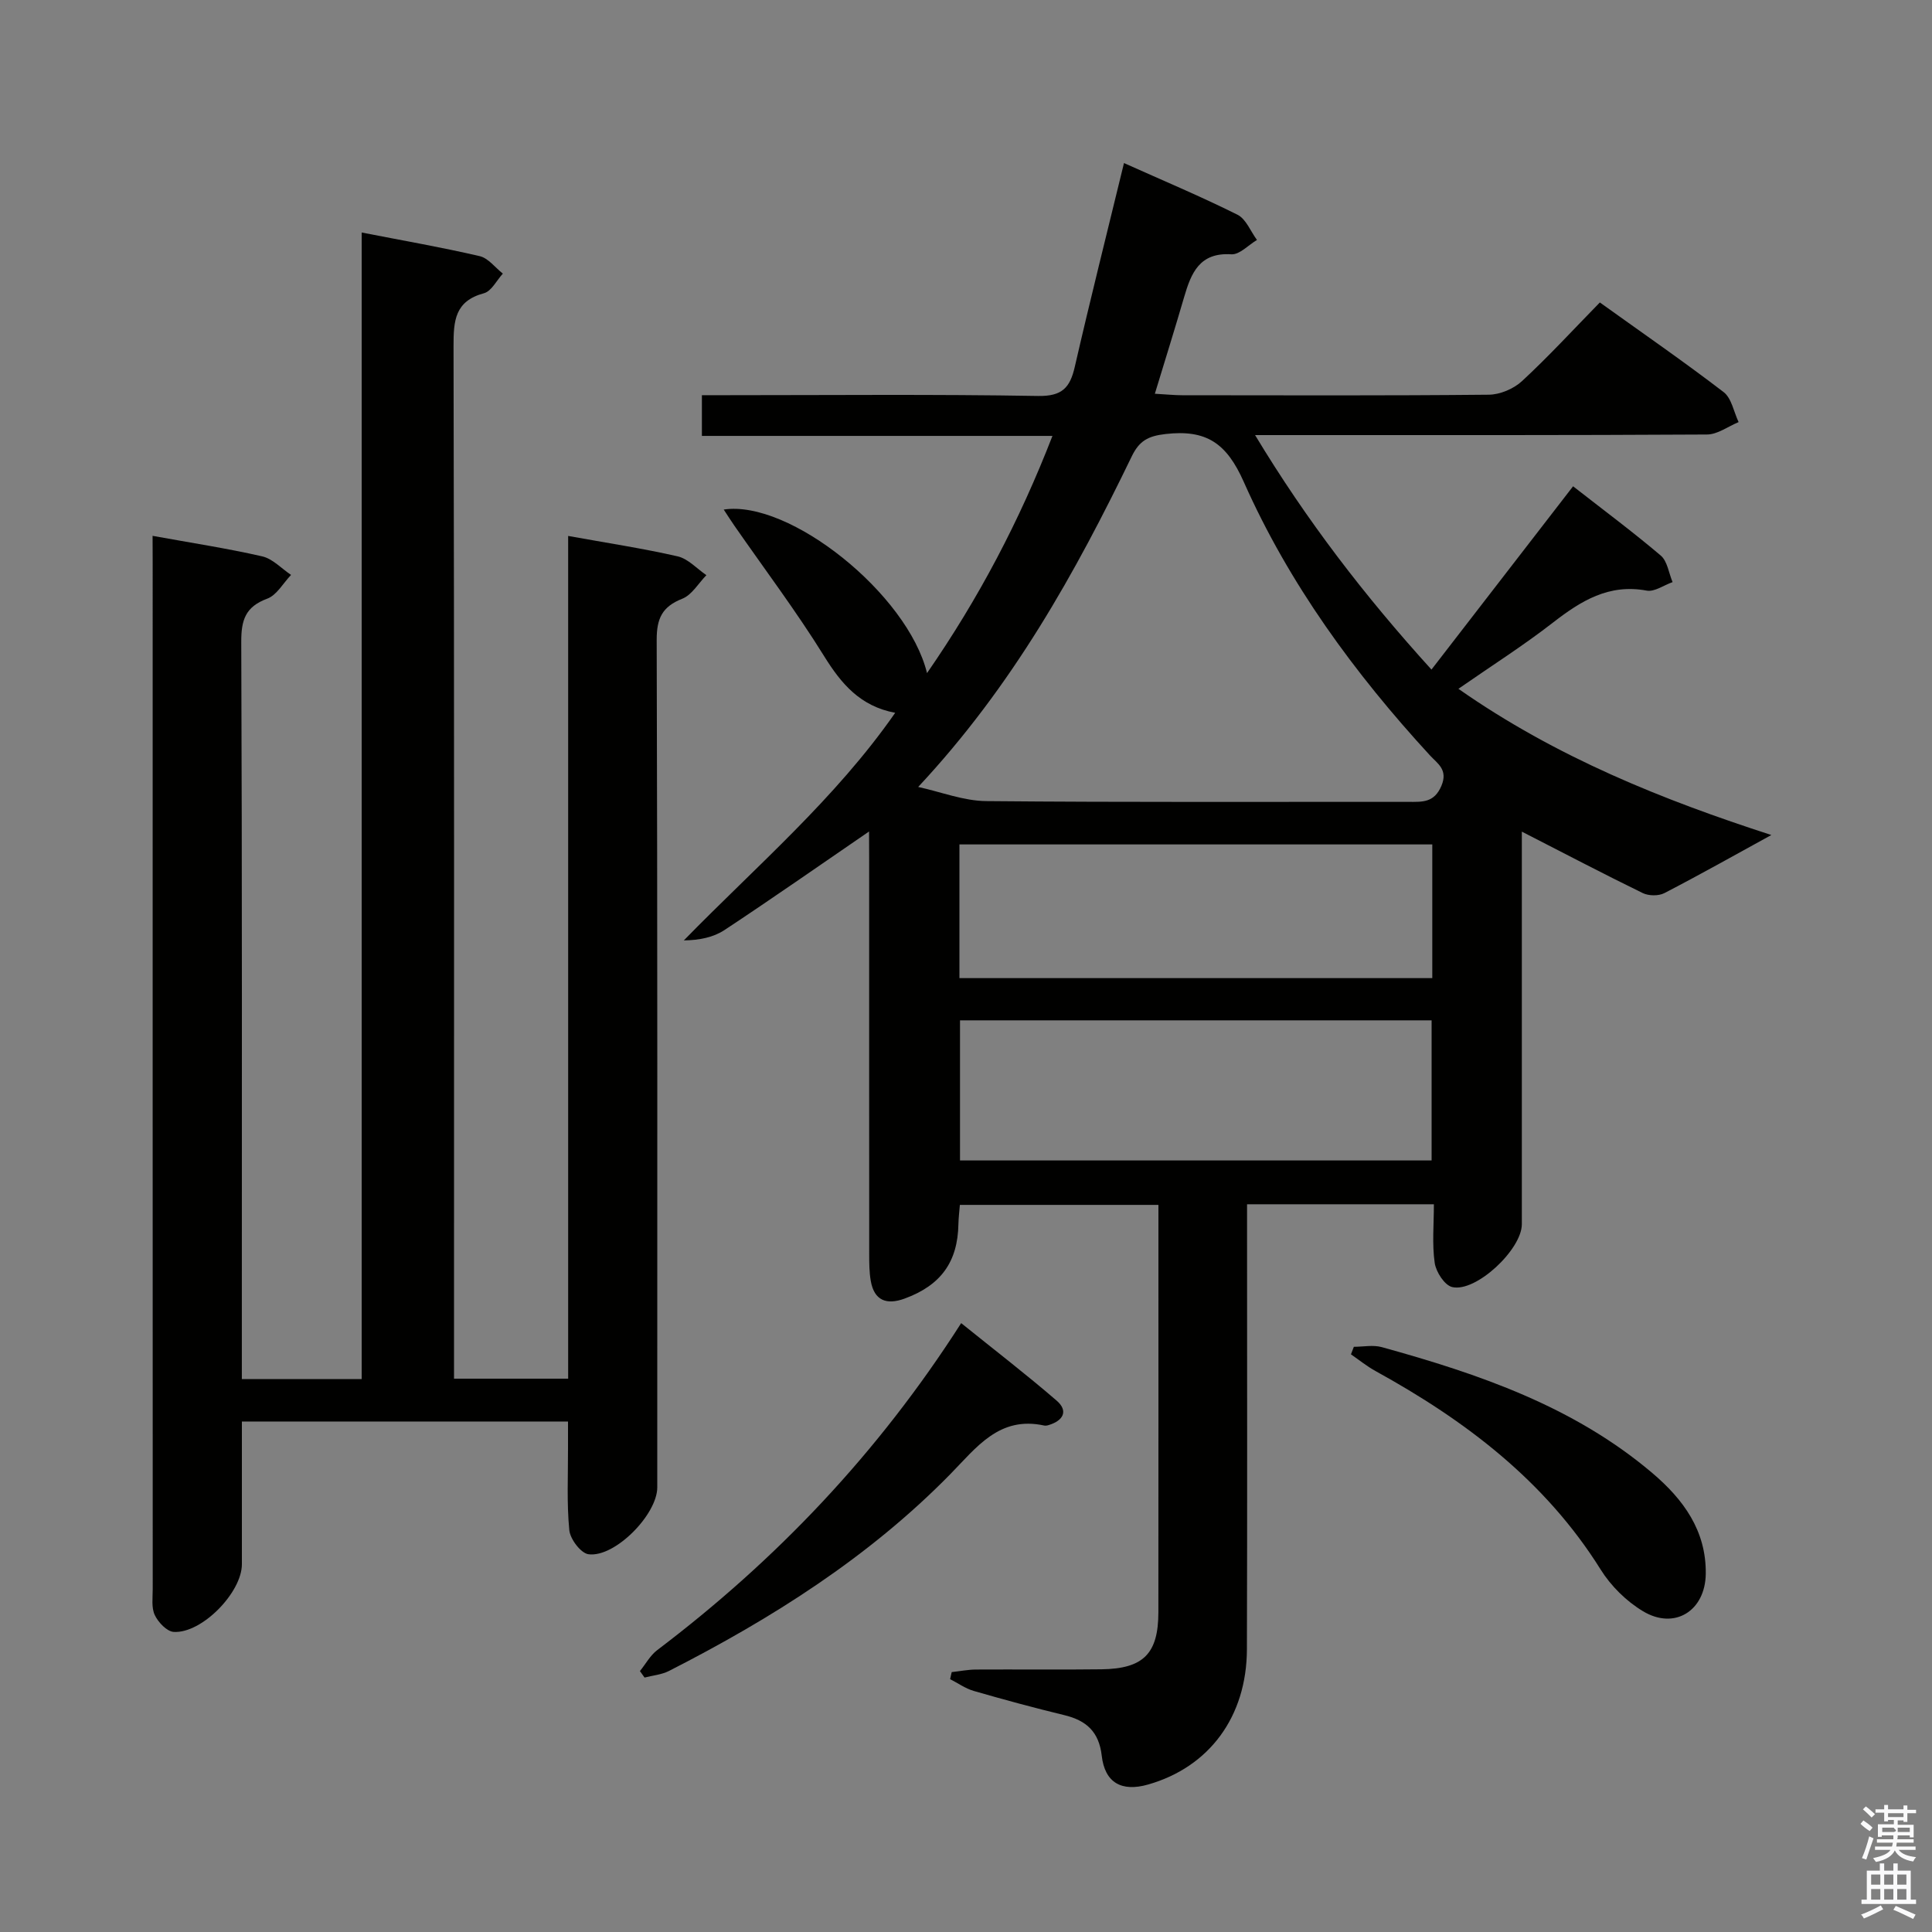 <svg enable-background="new 0 0 400 400" viewBox="0 0 400 400" xmlns="http://www.w3.org/2000/svg"><rect x="0" y="0" width="400" height="400" fill="#808080" stroke="none"/><path d="m385.2 377.6.6-.7c.6.4 1.3.9 1.9 1.5l-.6.7c-.8-.5-1.4-1-1.9-1.5zm.3 7.1c.6-1.4 1.1-2.9 1.5-4.5.3.1.6.3.9.4-.5 1.4-1 2.9-1.5 4.4zm.2-10.1.6-.6c.7.5 1.3 1.1 1.9 1.6l-.7.7c-.6-.6-1.2-1.2-1.8-1.7zm8.4-.8h.8v.9h1.8v.7h-1.8v1.8h-.8v-.3h-1.2v.9h3.3v2.6h-.8v-.4h-2.5c0 .3 0 .6-.1.8h3.4v.7h-3.5c0 .3-.1.6-.1.8h4v.7h-3.5c.7.9 1.9 1.3 3.6 1.5-.2.2-.4.5-.6.9-1.9-.3-3.2-1.1-3.8-2.3-.5 1.1-1.8 2-3.9 2.4-.2-.3-.4-.5-.6-.8 1.9-.4 3.1-.9 3.6-1.7h-3.2v-.7h3.5c.1-.2.1-.5.2-.8h-3.3v-.7h3.4c0-.2 0-.5 0-.8h-2.4v.3h-.8v-2.6h3.3v-.9h-1.2v.3h-.8v-1.8h-1.8v-.7h1.8v-.9h.8v.9h3.2zm-4.4 5.5h2.4c1-.3 0-.6 0-.9h-2.4zm1.2-3.1h3.2v-.8h-3.2zm4.4 2.2h-2.4v.9h2.5v-.9z" fill="#fafafb"/><path d="m389.2 385.8h.9v1.5h1.9v-1.5h.9v1.5h2.7v6h1.1v.9h-11.3v-.9h1.1v-6h2.7zm.2 8.7.5.8c-1.2.6-2.5 1.3-4 1.9-.2-.3-.3-.6-.6-.8 1.6-.6 3-1.3 4.1-1.9zm-2-4.3h1.9v-2.1h-1.9zm0 3.1h1.9v-2.2h-1.9zm2.7-3.1h1.9v-2.1h-1.9zm0 3.1h1.9v-2.2h-1.9zm2.4 1.3c1.4.6 2.7 1.2 4.1 1.8l-.5.9c-1.5-.7-2.8-1.4-4.1-1.9zm2.2-6.5h-1.9v2.1h1.9zm-1.9 5.2h1.9v-2.2h-1.9z" fill="#fafafb"/><g fill="#010100"><path d="m179.93 172.15c-10.45 7.16-20.11 13.92-29.94 20.41-2.28 1.5-5.16 2.1-8.41 2.14 15.03-15.4 31.33-29.27 43.76-47.12-7.22-1.36-11.13-5.96-14.7-11.71-5.76-9.29-12.36-18.05-18.6-27.04-.72-1.04-1.4-2.11-2.2-3.33 13.59-2.08 38.07 17.45 42.09 33.86 10.73-15.51 19.14-31.51 25.97-49.11-24.43 0-48.32 0-72.58 0 0-2.83 0-5.23 0-8.43h5.12c21.5 0 43-.21 64.49.16 4.96.08 6.6-1.7 7.59-6.02 3.19-13.89 6.67-27.72 10.19-42.2 7.91 3.55 15.82 6.87 23.49 10.69 1.77.88 2.72 3.44 4.04 5.23-1.77 1.05-3.6 3.07-5.29 2.97-6.61-.42-8.33 3.87-9.79 8.86-1.89 6.48-3.9 12.92-6.06 20.01 2.48.14 4.06.31 5.65.31 21.16.02 42.33.1 63.49-.11 2.33-.02 5.15-1.22 6.87-2.81 5.49-5.08 10.57-10.61 16.12-16.29 8.78 6.3 17.36 12.22 25.63 18.56 1.65 1.27 2.1 4.1 3.1 6.21-2.18.9-4.36 2.56-6.55 2.57-28.99.17-57.99.12-86.99.12-1.83 0-3.66 0-6.57 0 10.65 17.66 22.68 33.3 36.52 48.55 9.86-12.76 19.46-25.19 29.32-37.95 6.19 4.84 12.33 9.4 18.15 14.34 1.38 1.17 1.66 3.63 2.45 5.5-1.8.63-3.74 2.06-5.36 1.76-7.85-1.46-13.62 2.13-19.43 6.64-6.13 4.76-12.7 8.93-19.55 13.69 20.29 14.21 42.42 23.03 64.79 30.27-7.38 4.05-14.7 8.17-22.15 12.03-1.2.62-3.25.59-4.48-.01-8.18-3.99-16.24-8.22-25.03-12.72v5.29 75.99c0 5.23-9.52 14.18-14.43 13.01-1.57-.38-3.34-3.13-3.61-5-.56-3.88-.17-7.9-.17-12.14-13.06 0-25.62 0-38.68 0v5.63c0 28.83.06 57.66-.03 86.49-.04 13.98-7.8 24.41-20.47 28.02-5.47 1.56-8.95-.36-9.59-5.98-.57-4.96-3.19-7.29-7.75-8.39-6.29-1.52-12.54-3.22-18.75-5.01-1.72-.5-3.26-1.61-4.89-2.44.11-.49.22-.98.33-1.46 1.67-.18 3.35-.52 5.02-.53 8.67-.05 17.33.06 26-.05 8.69-.12 11.76-3.25 11.77-11.81.02-26.66.01-53.33.01-79.99 0-1.32 0-2.63 0-4.35-13.81 0-27.33 0-41.11 0-.11 1.37-.27 2.67-.3 3.97-.14 7.84-3.63 12.69-11.17 15.44-3.68 1.34-6.27.43-6.98-3.69-.31-1.79-.32-3.64-.32-5.47-.02-27.16-.01-54.33-.01-81.49-.02-1.84-.02-3.64-.02-6.07zm10.17-9.22c4.7 1.02 9.4 2.89 14.11 2.93 29.13.27 58.27.13 87.41.16 2.86 0 5.32.21 6.81-3.33 1.41-3.34-.8-4.59-2.37-6.29-15.63-17-29.19-35.54-38.55-56.63-3.58-8.08-7.8-10.87-16.2-9.91-3.66.42-5.44 1.43-6.99 4.62-11.69 24.14-24.64 47.49-44.22 68.45zm8.66 77.33h97.64c0-9.87 0-19.41 0-29.01-32.71 0-65 0-97.64 0zm-.12-37.75h97.9c0-9.36 0-18.41 0-27.68-32.76 0-65.24 0-97.9 0z"/><path d="m31.59 110.94c8.08 1.47 15.45 2.59 22.7 4.25 2.17.5 3.99 2.52 5.97 3.84-1.63 1.7-2.96 4.19-4.94 4.92-4.53 1.68-5.39 4.43-5.37 8.99.19 48.82.12 97.64.12 146.46v6.13h24.81c0-79.03 0-157.92 0-237.39 8.56 1.67 16.55 3.06 24.43 4.89 1.78.41 3.21 2.37 4.8 3.62-1.29 1.4-2.35 3.64-3.91 4.06-6.04 1.63-6.31 5.69-6.3 10.96.16 69.15.1 138.29.1 207.44v6.33h23.63c0-58.16 0-116.19 0-174.48 8.06 1.46 15.43 2.57 22.68 4.23 2.16.5 3.97 2.55 5.94 3.89-1.64 1.68-3 4.09-4.99 4.88-4.18 1.65-5.31 4.09-5.3 8.54.18 58.48.12 116.97.12 175.45 0 5.6-8.77 14.57-14.24 13.84-1.58-.21-3.79-3.13-3.97-4.98-.55-5.61-.25-11.31-.27-16.97-.01-1.79 0-3.58 0-5.53-22.75 0-44.84 0-67.52 0v29.55c0 5.83-8.28 14.36-14.11 14.01-1.41-.08-3.21-1.98-3.92-3.48-.73-1.53-.43-3.59-.43-5.42-.02-70.81-.01-141.63-.01-212.44-.02-1.76-.02-3.53-.02-5.59z"/><path d="m132.49 345.98c1.19-1.47 2.13-3.25 3.59-4.35 24.66-18.67 45.68-40.73 62.92-67.69 6.75 5.44 13.41 10.56 19.76 16.04 2.47 2.13 1.39 4.13-1.59 5.05-.31.1-.68.18-.99.11-9.31-2.03-14.02 4.56-19.47 10.11-16.86 17.18-36.92 29.85-58.22 40.71-1.52.77-3.35.92-5.04 1.36-.32-.45-.64-.9-.96-1.34z"/><path d="m280.3 278.84c1.94 0 3.99-.43 5.79.07 20.11 5.56 39.74 12.27 56.01 26.07 6.41 5.44 11.18 11.92 11.06 20.87-.1 7.65-6.44 11.67-12.99 7.74-3.44-2.06-6.64-5.22-8.77-8.63-11.5-18.39-28.04-30.88-46.65-41.12-1.77-.98-3.37-2.28-5.05-3.44.2-.53.4-1.05.6-1.56z"/></g></svg>